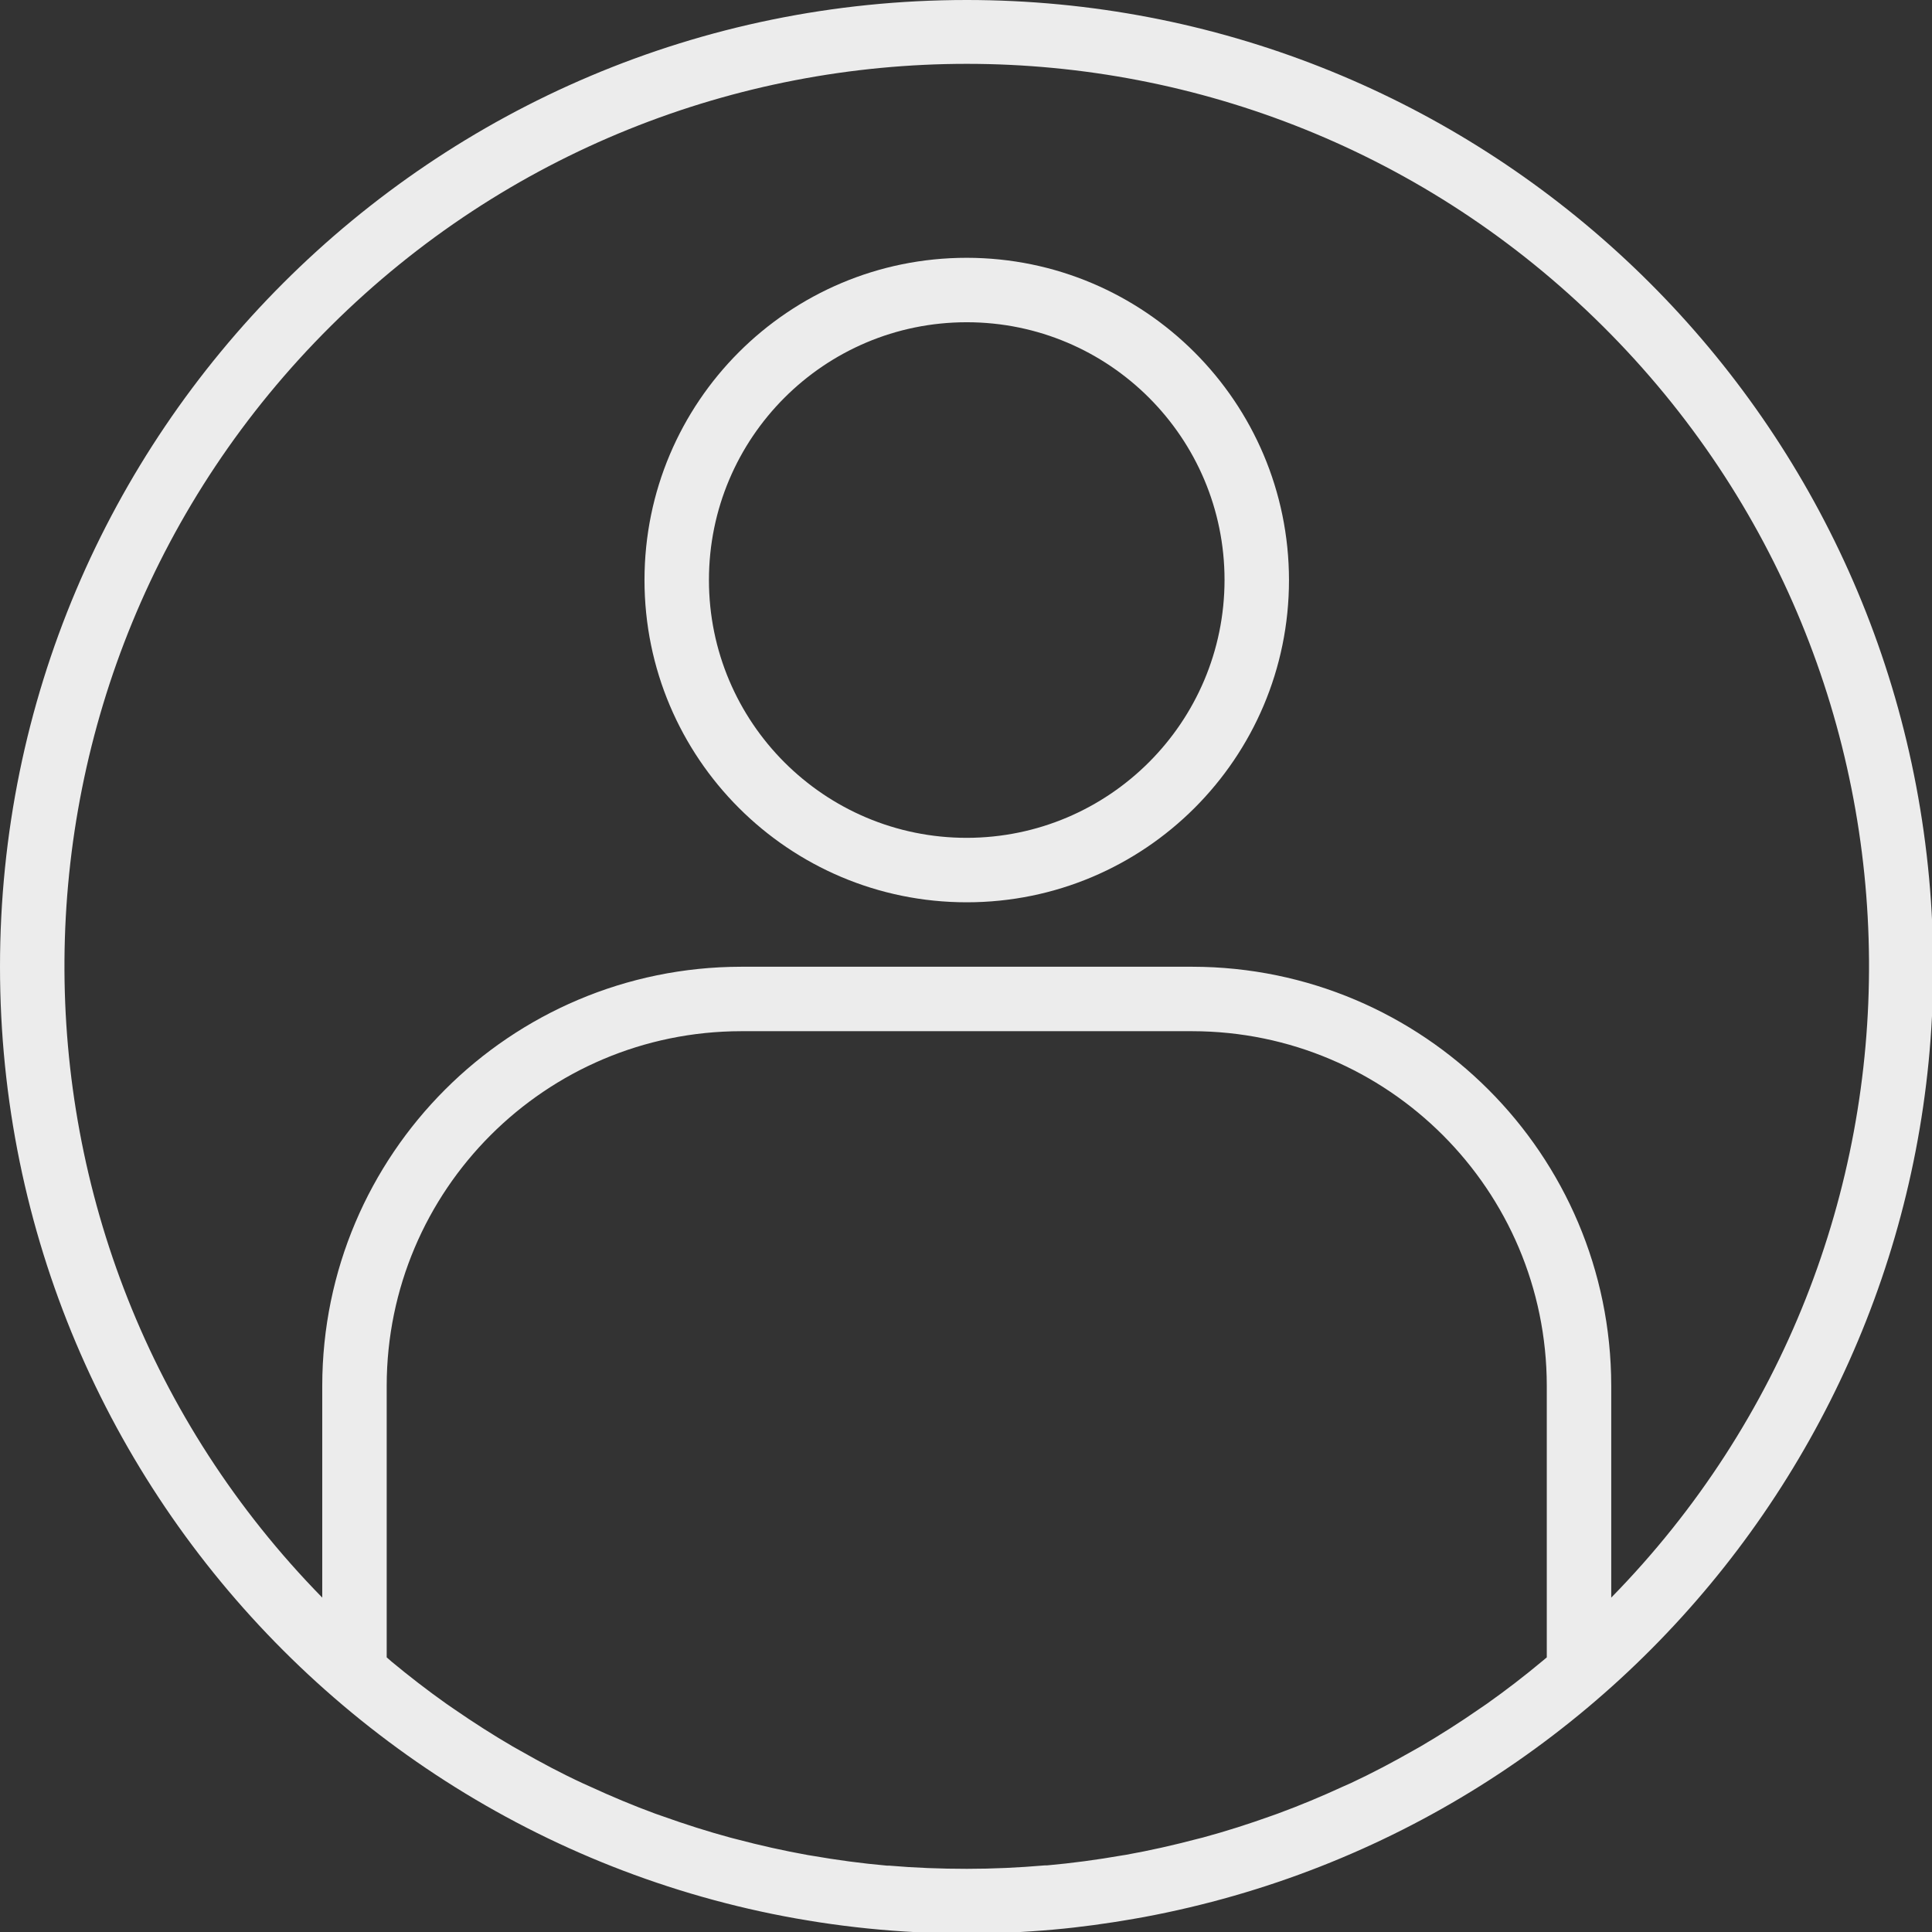 <?xml version="1.0" encoding="UTF-8" standalone="no"?>
<!-- Created with Inkscape (http://www.inkscape.org/) -->

<svg
   xmlns:dc="http://purl.org/dc/elements/1.1/"
   xmlns:cc="http://creativecommons.org/ns#"
   xmlns:rdf="http://www.w3.org/1999/02/22-rdf-syntax-ns#"
   xmlns:svg="http://www.w3.org/2000/svg"
   xmlns="http://www.w3.org/2000/svg"
   xmlns:sodipodi="http://sodipodi.sourceforge.net/DTD/sodipodi-0.dtd"
   xmlns:inkscape="http://www.inkscape.org/namespaces/inkscape"
   width="169.31mm"
   height="169.333mm"
   viewBox="0 0 169.31 169.333"
   version="1.1"
   id="svg8"
   inkscape:version="0.92.4 (5da689c313, 2019-01-14)"
   sodipodi:docname="account.svg">
  <rect x="0" y="0" width="169.31" height="169.333" fill="#333333" stroke="none"/>
  <defs
     id="defs2" />
  <sodipodi:namedview
     id="base"
     pagecolor="#ffffff"
     bordercolor="#666666"
     borderopacity="1.0"
     inkscape:pageopacity="0.0"
     inkscape:pageshadow="2"
     inkscape:zoom="0.35"
     inkscape:cx="-198.61474"
     inkscape:cy="371.42857"
     inkscape:document-units="mm"
     inkscape:current-layer="layer1"
     showgrid="false"
     inkscape:window-width="1360"
     inkscape:window-height="705"
     inkscape:window-x="-8"
     inkscape:window-y="-8"
     inkscape:window-maximized="1" />
  <g
     inkscape:label="Layer 1"
     inkscape:groupmode="layer"
     id="layer1"
     transform="translate(-35.541,-77.774)">
    <g
       id="g829"
       transform="matrix(0.353,0,0,0.353,35.541,77.774)"
       style="fill:#ffffff;fill-opacity:0.905">
      <path
         id="path815"
         d="M 240,0 C 107.453,0 0,107.453 0,240 c 0,132.547 107.453,240 240,240 7.23,0 14.434,-0.324 21.602,-0.969 6.664,-0.598 13.27,-1.512 19.824,-2.656 l 2.52,-0.445 C 405.809,453.188 490.305,341.379 478.906,217.934 467.508,94.488 363.969,0.039 240,0 Z m -19.281,463.152 h -0.566 c -6.223,-0.551 -12.398,-1.383 -18.52,-2.449 -0.352,-0.062 -0.703,-0.102 -1.047,-0.168 -5.984,-1.07 -11.906,-2.398 -17.77,-3.949 l -1.418,-0.363 c -5.719,-1.551 -11.375,-3.352 -16.949,-5.352 -0.578,-0.207 -1.16,-0.391 -1.738,-0.605 -5.465,-2.008 -10.832,-4.258 -16.117,-6.691 -0.656,-0.293 -1.312,-0.574 -1.969,-0.887 -5.184,-2.398 -10.266,-5.102 -15.25,-7.945 -0.703,-0.398 -1.414,-0.797 -2.117,-1.191 -4.906,-2.863 -9.699,-5.934 -14.402,-9.176 -0.711,-0.496 -1.43,-0.977 -2.137,-1.473 -4.621,-3.277 -9.125,-6.758 -13.512,-10.398 L 96,411.449 V 344 c 0.059,-48.578 39.422,-87.941 88,-88 h 112 c 48.578,0.059 87.941,39.422 88,88 v 67.457 l -1.062,0.887 c -4.473,3.734 -9.062,7.266 -13.777,10.602 -0.625,0.438 -1.258,0.855 -1.879,1.285 -4.758,3.305 -9.633,6.414 -14.625,9.336 -0.625,0.363 -1.266,0.707 -1.887,1.066 -5.059,2.879 -10.203,5.598 -15.449,8.047 -0.602,0.281 -1.207,0.543 -1.816,0.801 -5.328,2.457 -10.742,4.719 -16.246,6.742 -0.547,0.203 -1.098,0.379 -1.602,0.57 -5.602,2.008 -11.281,3.824 -17.031,5.383 l -1.379,0.344 c -5.871,1.551 -11.797,2.887 -17.789,3.961 -0.344,0.062 -0.688,0.105 -1.031,0.16 -6.129,1.07 -12.312,1.902 -18.539,2.457 h -0.566 c -6.398,0.551 -12.801,0.848 -19.281,0.848 -6.48,0 -12.934,-0.242 -19.32,-0.793 z M 400,396.625 V 344 C 399.934,286.59 353.41,240.066 296,240 H 184 C 126.59,240.066 80.066,286.59 80,344 v 52.617 C -6.164,308.676 -5.203,167.68 82.148,80.918 169.5,-5.84 310.5,-5.84 397.852,80.918 485.203,167.68 486.164,308.676 400,396.617 Z m 0,0"
         inkscape:connector-curvature="0"
         style="fill:#ffffff;fill-opacity:0.905" />
      <path
         id="path817"
         d="m 240,64 c -44.184,0 -80,35.816 -80,80 0,44.184 35.816,80 80,80 44.184,0 80,-35.816 80,-80 -0.047,-44.164 -35.836,-79.953 -80,-80 z m 0,144 c -35.348,0 -64,-28.652 -64,-64 0,-35.348 28.652,-64 64,-64 35.348,0 64,28.652 64,64 -0.039,35.328 -28.672,63.961 -64,64 z m 0,0"
         inkscape:connector-curvature="0"
         style="fill:#ffffff;fill-opacity:0.905" />
    </g>
  </g>
</svg>
